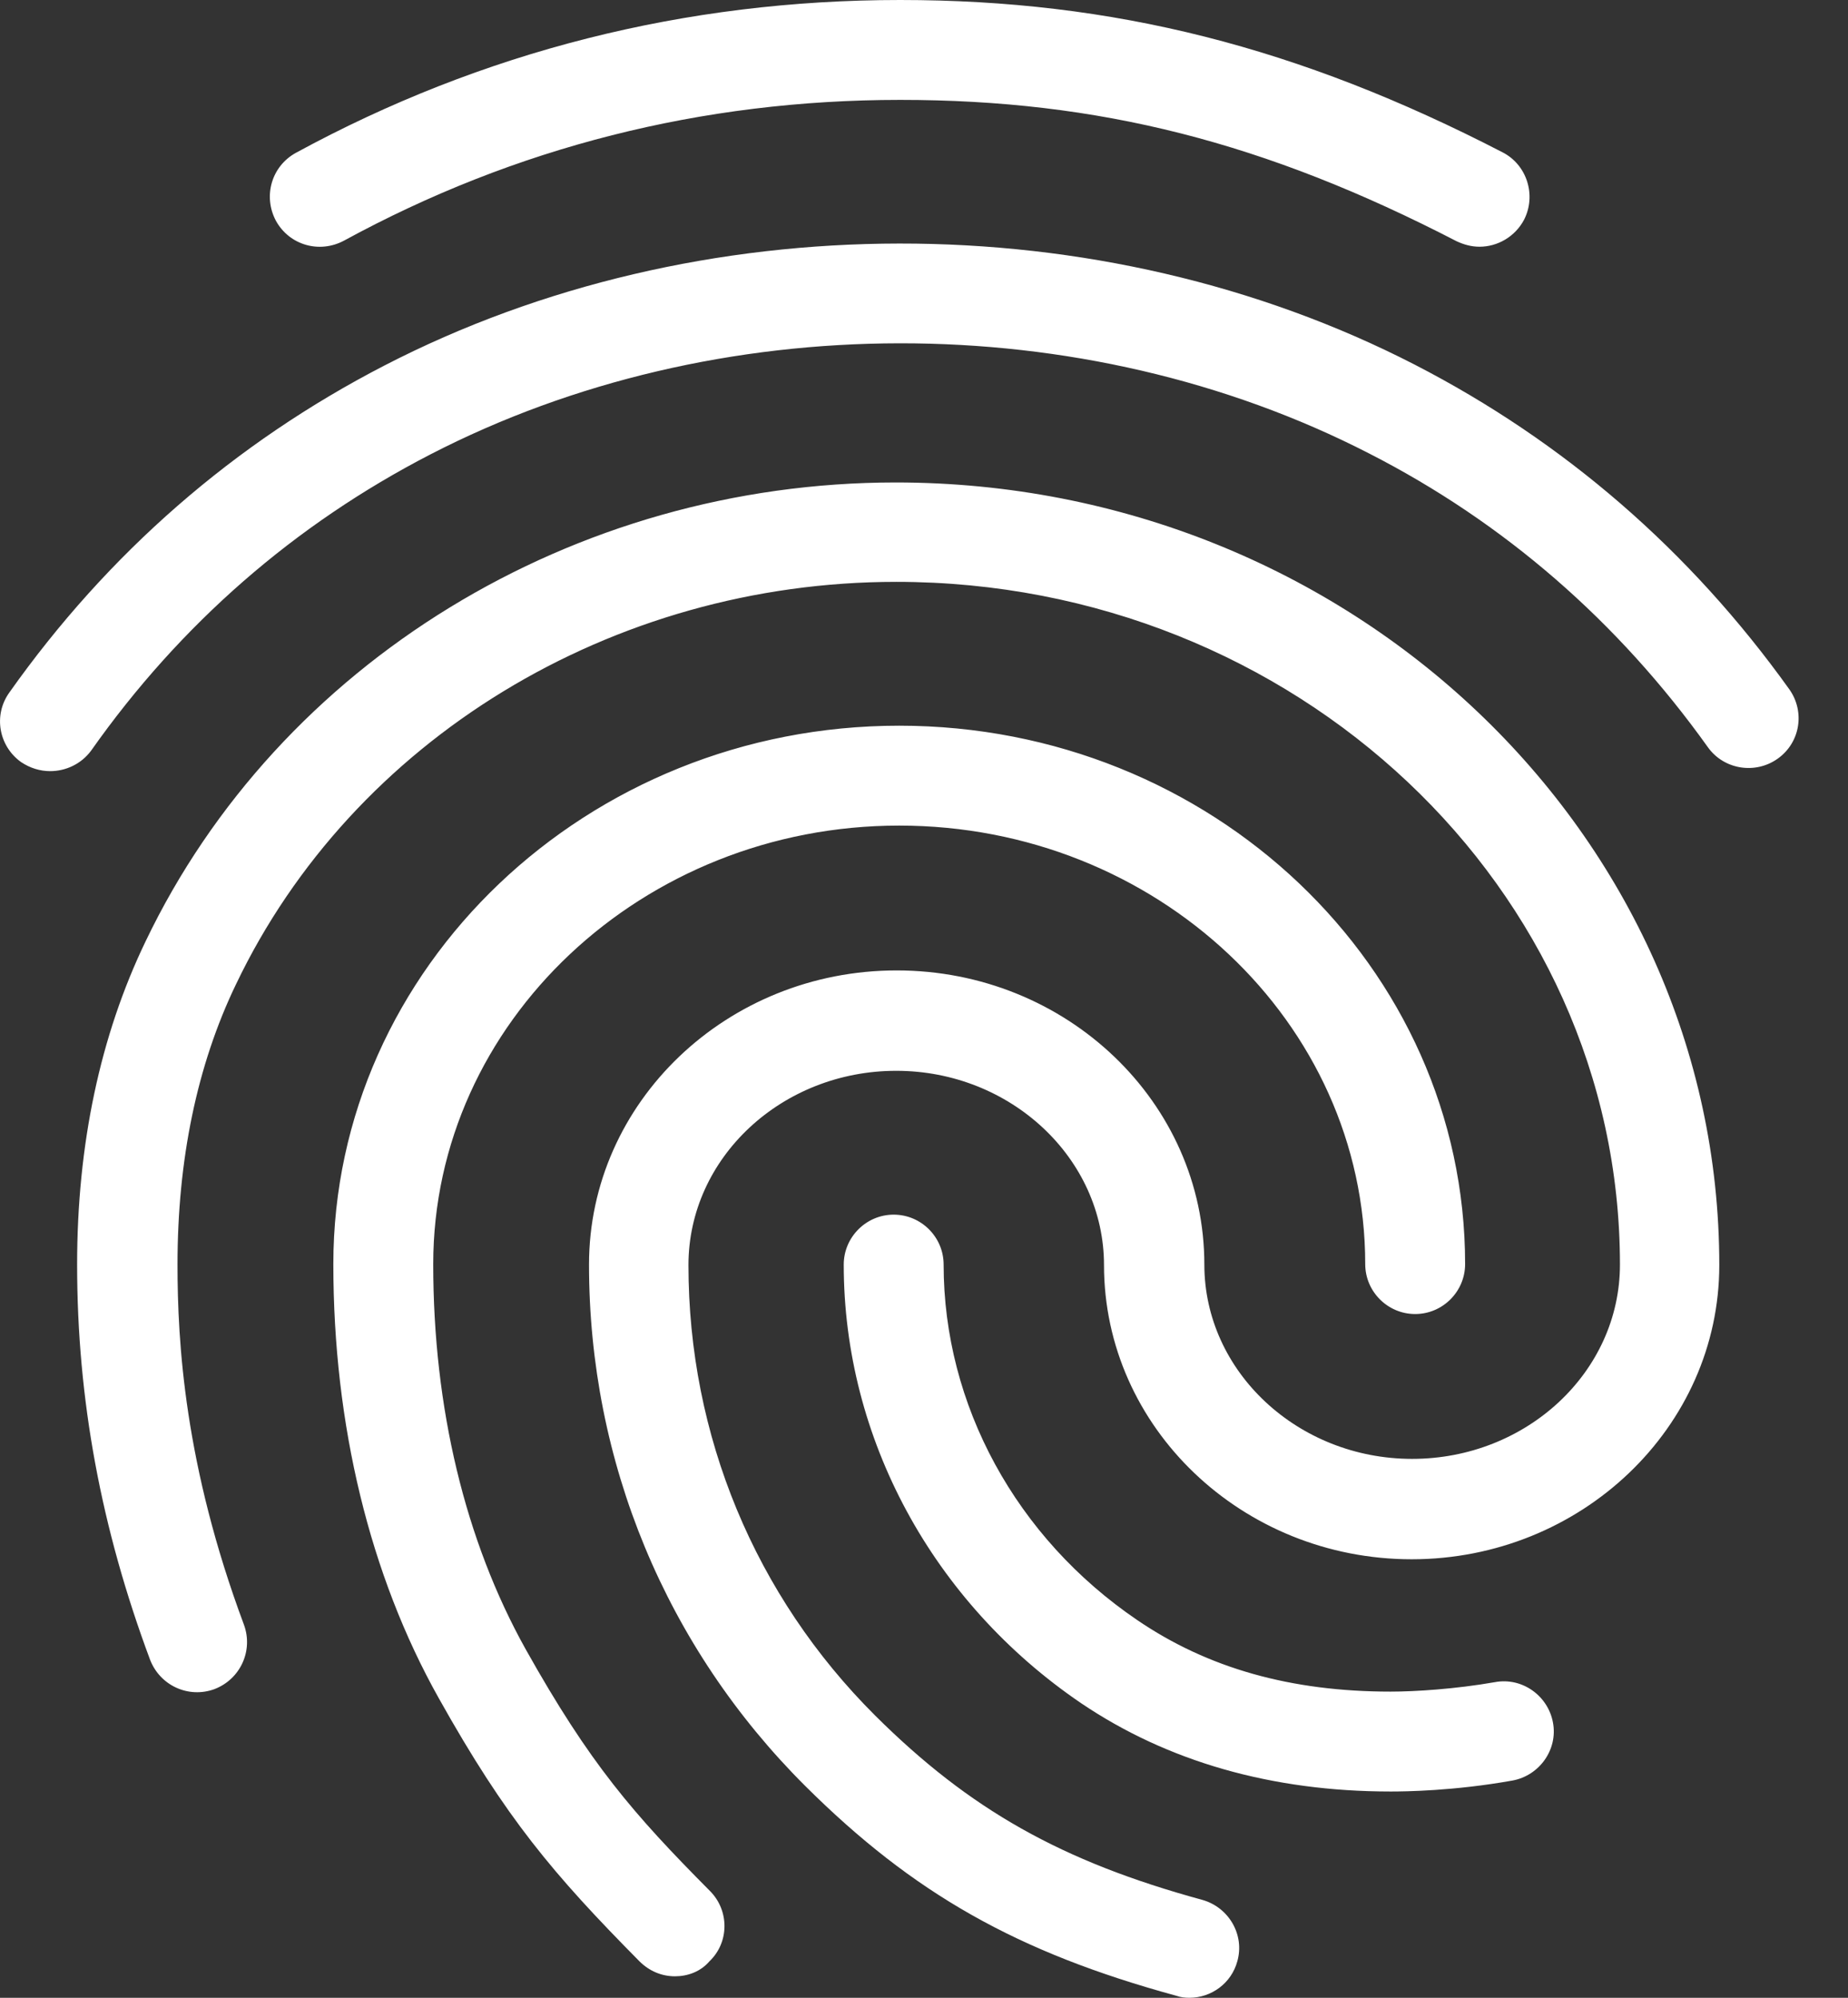 <svg width="37" height="40" viewBox="0 0 37 40" fill="none" xmlns="http://www.w3.org/2000/svg">
<rect x="0" y="0" width="37" height="40" fill="#333333" stroke="none"/>
<path d="M29.623 4.94C29.463 4.94 29.314 4.9 29.163 4.83C25.334 2.85 22.003 2 18.023 2C14.053 2 10.313 2.95 6.884 4.82C6.394 5.08 5.794 4.91 5.524 4.42C5.264 3.93 5.434 3.33 5.924 3.06C9.654 1.03 13.723 0 18.023 0C22.284 0 26.003 0.94 30.084 3.05C30.573 3.3 30.764 3.91 30.514 4.4C30.334 4.74 29.983 4.94 29.623 4.94ZM1.004 15.44C0.804 15.44 0.604 15.38 0.424 15.26C-0.026 14.94 -0.136 14.32 0.184 13.87C2.164 11.07 4.694 8.87 7.694 7.32C13.983 4.07 22.023 4.06 28.323 7.3C31.314 8.84 33.834 11.02 35.824 13.8C36.144 14.25 36.044 14.87 35.593 15.19C35.144 15.51 34.514 15.41 34.194 14.96C32.394 12.44 30.113 10.46 27.413 9.08C21.674 6.13 14.344 6.14 8.614 9.1C5.904 10.5 3.614 12.49 1.824 15.03C1.624 15.3 1.314 15.44 1.004 15.44ZM13.514 39.57C13.254 39.57 13.004 39.47 12.803 39.27C11.073 37.52 10.133 36.41 8.784 34C7.404 31.54 6.674 28.53 6.674 25.31C6.674 19.37 11.754 14.53 18.003 14.53C24.253 14.53 29.334 19.36 29.334 25.31C29.334 25.86 28.884 26.31 28.334 26.31C27.784 26.31 27.334 25.86 27.334 25.31C27.334 20.47 23.154 16.53 18.003 16.53C12.864 16.53 8.674 20.47 8.674 25.31C8.674 28.19 9.314 30.85 10.524 33.02C11.813 35.32 12.674 36.31 14.213 37.86C14.604 38.25 14.604 38.89 14.204 39.27C14.024 39.48 13.764 39.57 13.514 39.57ZM27.843 35.87C25.463 35.87 23.373 35.27 21.643 34.1C18.674 32.08 16.893 28.8 16.893 25.32C16.893 24.77 17.343 24.32 17.893 24.32C18.444 24.32 18.893 24.77 18.893 25.32C18.893 28.13 20.343 30.79 22.773 32.44C24.183 33.4 25.843 33.87 27.843 33.87C28.323 33.87 29.134 33.82 29.933 33.68C30.474 33.58 30.994 33.95 31.093 34.49C31.194 35.03 30.823 35.55 30.284 35.65C29.113 35.86 28.123 35.87 27.843 35.87ZM23.814 40C23.724 40 23.634 39.99 23.553 39.96C20.363 39.09 18.284 37.91 16.123 35.76C13.334 32.98 11.793 29.27 11.793 25.32C11.793 22.07 14.553 19.43 17.953 19.43C21.354 19.43 24.113 22.07 24.113 25.32C24.113 27.46 25.983 29.21 28.273 29.21C30.564 29.21 32.434 27.47 32.434 25.32C32.434 17.78 25.933 11.65 17.944 11.65C12.254 11.65 7.064 14.81 4.724 19.71C3.944 21.33 3.554 23.22 3.554 25.32C3.554 26.88 3.694 29.34 4.884 32.53C5.074 33.05 4.814 33.62 4.294 33.82C3.774 34.01 3.204 33.75 3.004 33.23C2.024 30.6 1.544 28.02 1.544 25.32C1.544 22.92 2.004 20.74 2.914 18.85C5.584 13.27 11.483 9.66 17.933 9.66C27.023 9.66 34.423 16.69 34.423 25.33C34.423 28.58 31.654 31.22 28.264 31.22C24.873 31.22 22.104 28.58 22.104 25.33C22.104 23.19 20.233 21.44 17.944 21.44C15.653 21.44 13.784 23.18 13.784 25.33C13.784 28.74 15.114 31.95 17.523 34.35C19.413 36.23 21.253 37.27 24.073 38.04C24.604 38.19 24.924 38.74 24.773 39.27C24.654 39.71 24.253 40 23.814 40Z" fill="white"/>
</svg>
